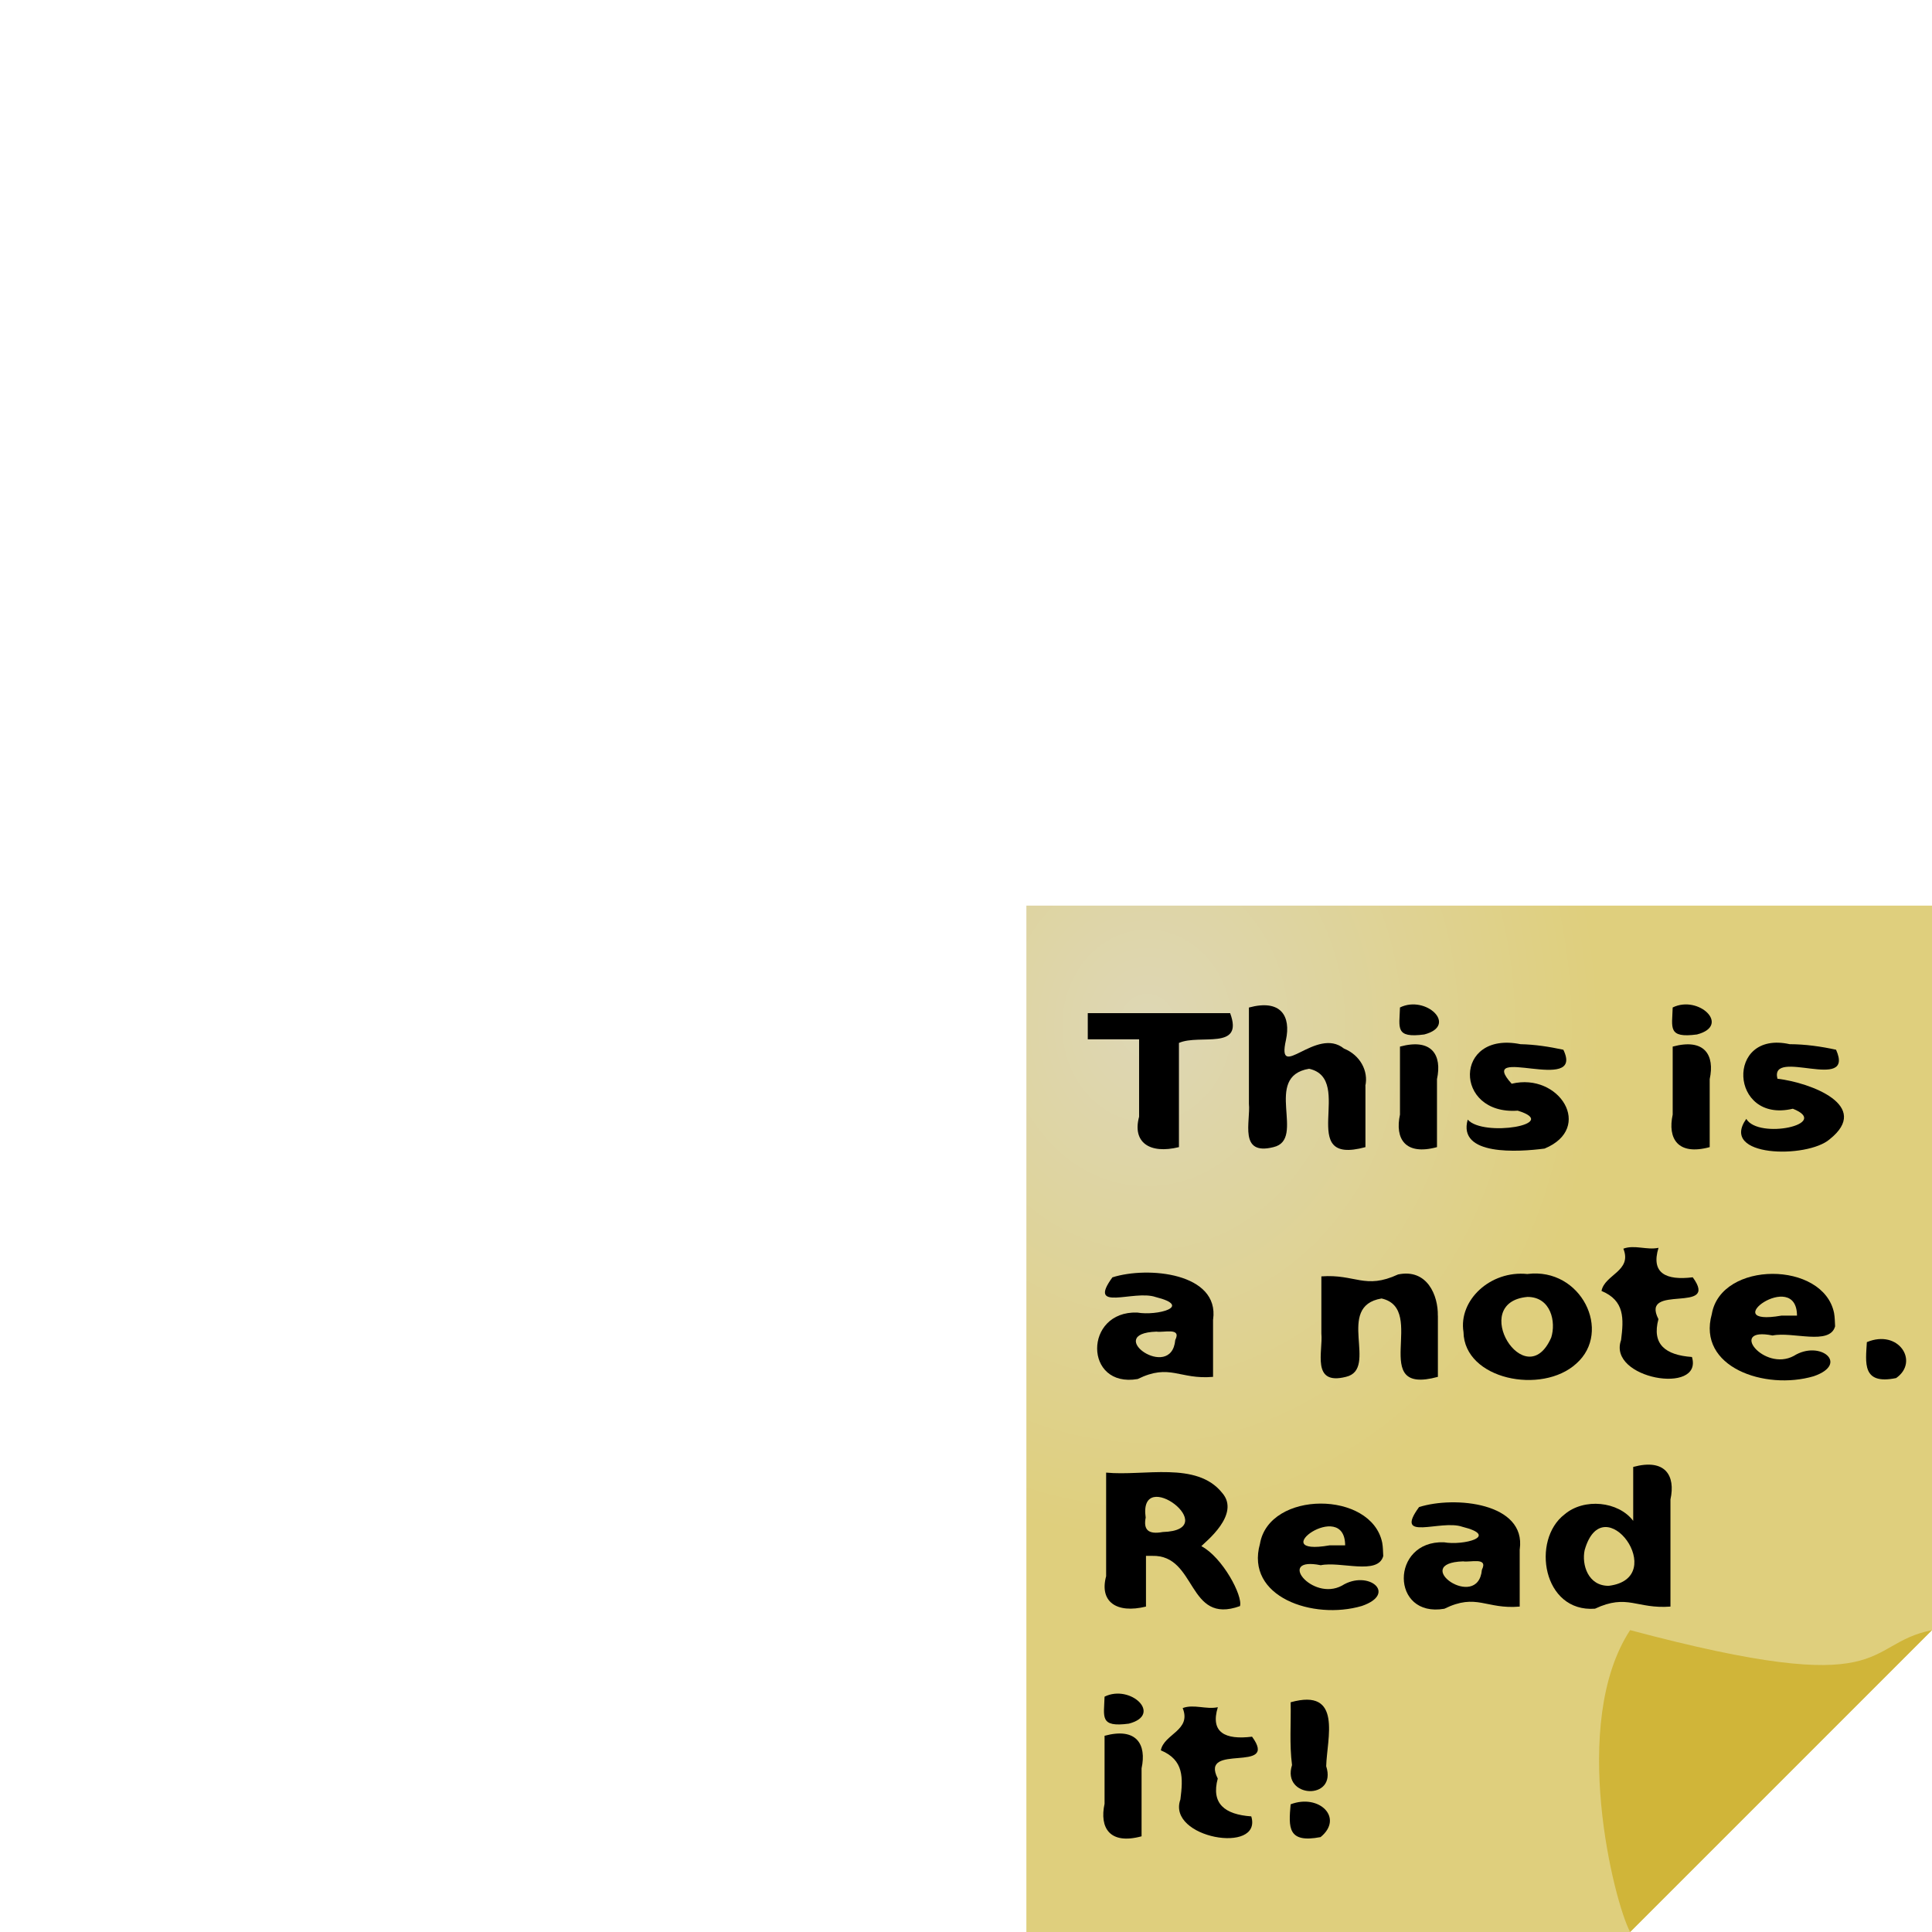 <?xml version="1.0" encoding="UTF-8" standalone="no"?>
<!-- Created with Inkscape (http://www.inkscape.org/) -->
<svg xmlns:rdf="http://www.w3.org/1999/02/22-rdf-syntax-ns#" xmlns="http://www.w3.org/2000/svg" height="32" width="32" version="1.0" xmlns:cc="http://creativecommons.org/ns#" xmlns:xlink="http://www.w3.org/1999/xlink" xmlns:dc="http://purl.org/dc/elements/1.1/">
<defs>
<radialGradient id="radialGradient4676" gradientUnits="userSpaceOnUse" cy="17.765" cx="3" gradientTransform="matrix(1,0,0,1.133,16,-3.133)" r="7.5">
<stop stop-color="#ded7b5" offset="0"/>
<stop stop-color="#dfcf7d" offset="1"/>
</radialGradient>
</defs>
<path fill="url(#radialGradient4676)" d="M17,15v17h10l5-5v-12h-15z"/>
<path fill="#d0b539" d="M27,32c-0.268-0.501-1.01-3.458,0-5,4.399,1.173,3.822,0.237,5,0l-5,5z"/>
<path d="m18.017,16.781h2.358c0.233,0.626-0.505,0.341-0.848,0.493,0,0.575,0,1.151,0,1.726-0.492,0.121-0.774-0.084-0.66-0.503v-1.283h-0.85v-0.432z" fill="#000"/>
<path d="m22.616,17.986v1.014c-1.174,0.321-0.159-1.125-0.933-1.298-0.778,0.129-0.04,1.169-0.59,1.298-0.581,0.147-0.377-0.428-0.407-0.718v-1.594c0.53-0.144,0.699,0.142,0.613,0.539-0.159,0.71,0.5-0.234,0.962,0.141,0.267,0.107,0.408,0.371,0.353,0.619z" fill="#000"/>
<path d="m23.188,17.335c0.53-0.144,0.699,0.142,0.613,0.539v1.126c-0.53,0.144-0.699-0.142-0.613-0.539v-1.126zm0-0.648c0.428-0.212,0.97,0.3,0.402,0.447-0.489,0.065-0.411-0.112-0.402-0.447z" fill="#000"/>
<path d="m25.894,17.387c0.363,0.753-1.465-0.107-0.856,0.563,0.791-0.191,1.367,0.735,0.545,1.074-0.429,0.056-1.444,0.126-1.273-0.48,0.257,0.295,1.562,0.076,0.828-0.148-1.064,0.076-1.062-1.325,0.046-1.101,0.24,0.005,0.477,0.042,0.71,0.092" fill="#000"/>
<path d="m27.705,17.335c0.53-0.144,0.699,0.142,0.613,0.539v1.126c-0.53,0.144-0.699-0.142-0.613-0.539v-1.126zm0-0.648c0.428-0.212,0.97,0.3,0.402,0.447-0.489,0.065-0.411-0.112-0.402-0.447z" fill="#000"/>
<path d="m30.411,17.387c0.32,0.719-1.105-0.045-0.971,0.48,0.558,0.067,1.56,0.448,0.866,1.002-0.373,0.325-1.834,0.3-1.382-0.337,0.202,0.345,1.418,0.088,0.771-0.168-1.048,0.25-1.121-1.308-0.052-1.069,0.259,0.001,0.517,0.037,0.768,0.092" fill="#000"/>
<path d="m19.155,22.056c-0.897,0.029,0.248,0.839,0.311,0.139,0.107-0.214-0.19-0.119-0.311-0.139zm0.937-0.201v0.95c-0.559,0.049-0.712-0.228-1.248,0.036-0.893,0.154-0.896-1.131-0.008-1.101,0.326,0.058,0.932-0.101,0.305-0.257-0.36-0.125-1.142,0.257-0.716-0.326,0.586-0.187,1.775-0.074,1.668,0.698v0z" fill="#000"/>
<path d="m23.816,21.791v1.014c-1.174,0.321-0.159-1.125-0.933-1.298-0.778,0.129-0.04,1.169-0.59,1.298-0.581,0.147-0.377-0.428-0.407-0.718v-0.946c0.562-0.042,0.722,0.222,1.27-0.032,0.484-0.101,0.666,0.35,0.659,0.683z" fill="#000"/>
<path d="m25.301,21.481c-0.991,0.087-0.032,1.641,0.392,0.673,0.082-0.257-0.003-0.672-0.392-0.673zm0-0.38c0.888-0.111,1.407,0.954,0.808,1.484-0.568,0.52-1.856,0.267-1.869-0.523-0.085-0.525,0.445-1.025,1.061-0.96z" fill="#000"/>
<path d="m27.47,20.668c-0.129,0.42,0.123,0.543,0.567,0.488,0.455,0.622-0.879,0.09-0.568,0.693-0.113,0.418,0.117,0.596,0.555,0.627,0.19,0.635-1.404,0.361-1.174-0.28,0.045-0.356,0.061-0.654-0.324-0.814,0.052-0.273,0.512-0.328,0.362-0.7,0.183-0.069,0.39,0.027,0.581-0.014z" fill="#000"/>
<path d="m30.395,21.968c-0.088,0.322-0.707,0.083-1.035,0.152-0.747-0.152-0.143,0.605,0.351,0.338,0.43-0.271,0.929,0.131,0.329,0.337-0.807,0.237-1.934-0.151-1.687-1.03,0.151-0.886,1.849-0.884,2.025-0.017,0.013,0.073,0.013,0.147,0.017,0.221zm-0.631-0.177c-0.004-0.796-1.364,0.193-0.259-0,0.086,0,0.172-0,0.259,0z" fill="#000"/>
<path d="m30.921,22.23c0.528-0.221,0.872,0.325,0.485,0.595-0.571,0.118-0.504-0.258-0.485-0.595z" fill="#000"/>
<path d="m19.259,25.375c1.024-0.031-0.409-1.121-0.283-0.239-0.04,0.206,0.047,0.282,0.283,0.239zm-0.278,0.395v0.84c-0.492,0.121-0.774-0.084-0.66-0.503v-1.716c0.628,0.062,1.5-0.193,1.922,0.336,0.31,0.356-0.282,0.814-0.345,0.882,0.351,0.185,0.69,0.823,0.64,0.993-0.879,0.318-0.709-0.852-1.454-0.832-0.035-0-0.069,0-0.104-0z" fill="#000"/>
<path d="m22.911,25.773c-0.088,0.322-0.707,0.083-1.035,0.152-0.747-0.152-0.143,0.605,0.351,0.338,0.43-0.271,0.929,0.131,0.329,0.337-0.807,0.237-1.934-0.151-1.687-1.03,0.151-0.886,1.849-0.884,2.025-0.017,0.013,0.073,0.013,0.147,0.017,0.221zm-0.631-0.177c-0.004-0.796-1.364,0.193-0.259-0,0.086,0,0.172-0,0.259,0z" fill="#000"/>
<path d="m24.234,25.861c-0.897,0.029,0.248,0.839,0.311,0.139,0.107-0.214-0.19-0.119-0.311-0.139zm0.937-0.201v0.95c-0.559,0.049-0.712-0.228-1.248,0.036-0.893,0.154-0.896-1.131-0.008-1.101,0.326,0.058,0.932-0.101,0.305-0.257-0.359-0.125-1.142,0.257-0.716-0.326,0.586-0.187,1.775-0.074,1.668,0.698v-0z" fill="#000"/>
<path d="m27.051,25.189v-0.892c0.53-0.144,0.704,0.141,0.617,0.539v1.774c-0.56,0.043-0.711-0.218-1.25,0.035-0.866,0.065-1.058-1.139-0.504-1.562,0.322-0.275,0.891-0.218,1.137,0.107zm-0.404,1.077c1.025-0.128-0.092-1.672-0.4-0.592-0.052,0.239,0.055,0.596,0.4,0.592z" fill="#000"/>
<path d="m18.295,28.75c0.53-0.144,0.699,0.142,0.613,0.539v1.126c-0.53,0.144-0.699-0.142-0.613-0.539v-1.126zm0-0.648c0.428-0.212,0.97,0.3,0.402,0.447-0.489,0.065-0.411-0.112-0.402-0.447z" fill="#000"/>
<path d="m20.171,28.277c-0.129,0.42,0.123,0.543,0.567,0.488,0.455,0.622-0.879,0.09-0.568,0.693-0.113,0.418,0.117,0.596,0.555,0.627,0.19,0.635-1.404,0.361-1.174-0.28,0.045-0.356,0.061-0.654-0.324-0.814,0.052-0.273,0.512-0.328,0.362-0.7,0.183-0.069,0.39,0.027,0.581-0.014z" fill="#000"/>
<path d="m21.377,28.195c0.867-0.243,0.6,0.605,0.589,1.059,0.185,0.575-0.742,0.531-0.566-0.019-0.045-0.346-0.015-0.694-0.023-1.04zm-0,1.69c0.473-0.18,0.885,0.225,0.496,0.543-0.549,0.106-0.53-0.162-0.496-0.543z" fill="#000"/>
</svg>
